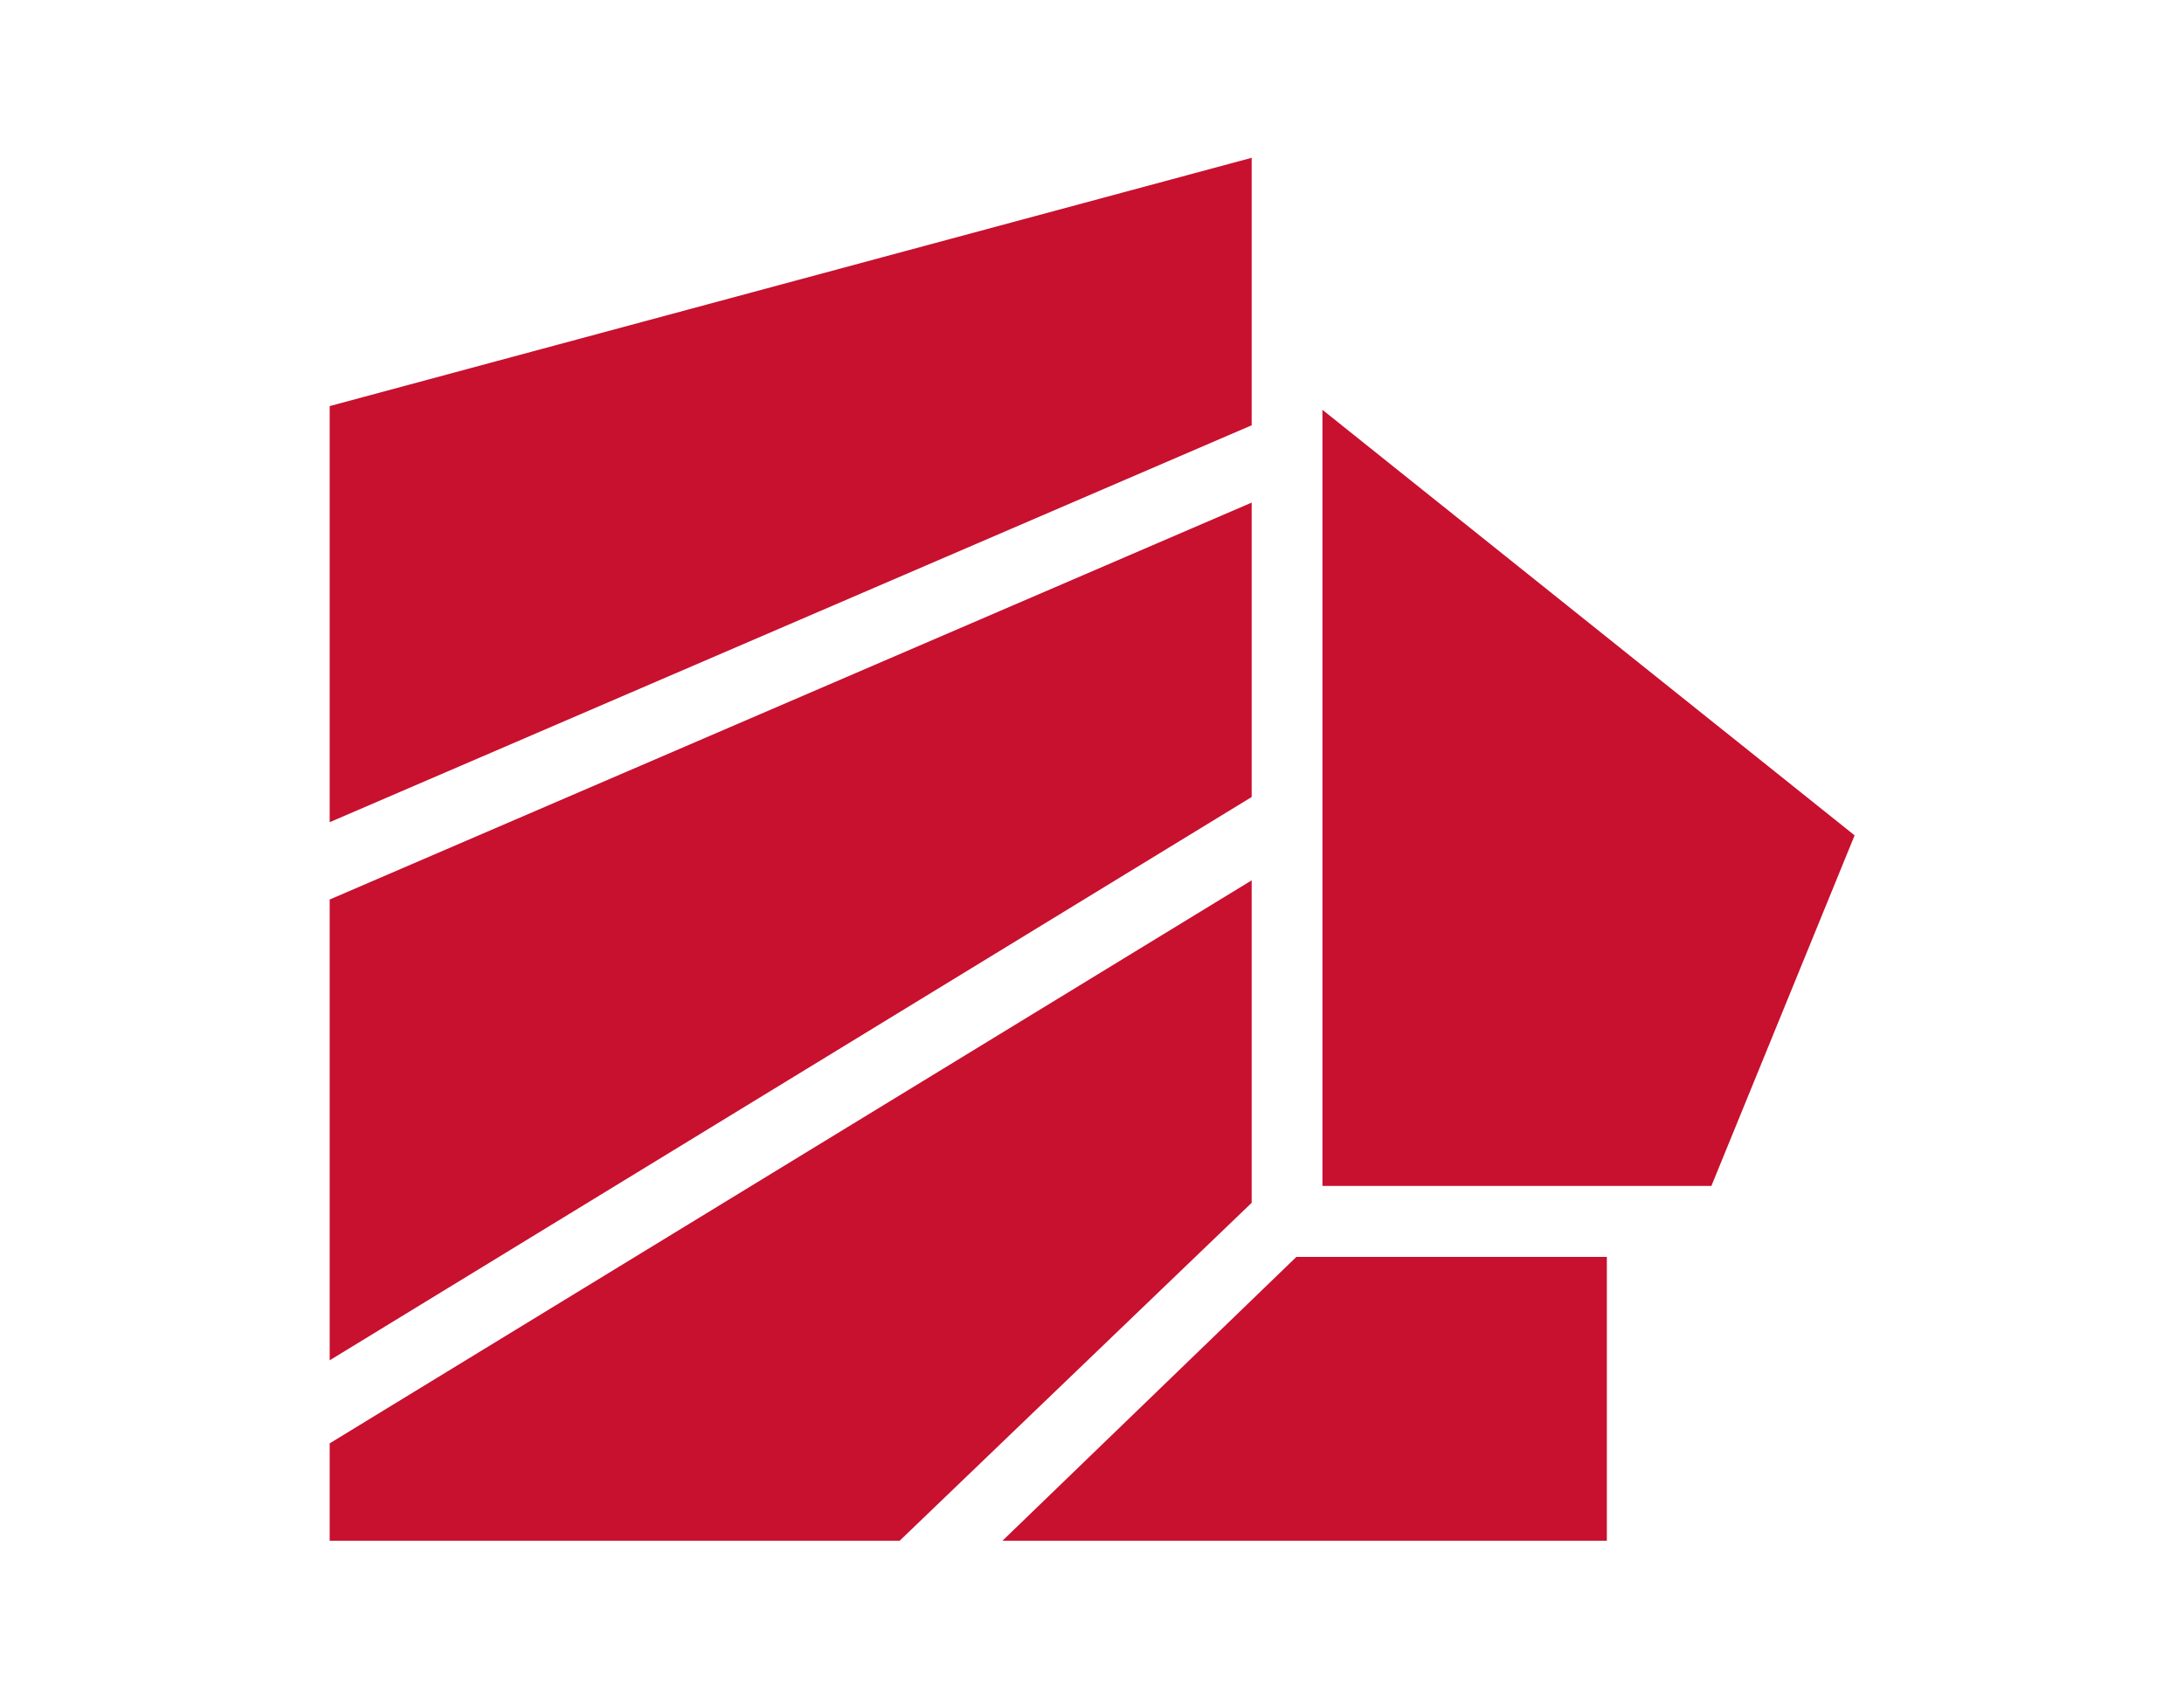 <svg id="Layer_1" data-name="Layer 1" xmlns="http://www.w3.org/2000/svg" viewBox="0 0 76.25 59.3"><defs><style>.cls-1{fill:#c8102f;}</style></defs><title>icon-servicios-bac-credomatic</title><path id="Path_18" data-name="Path 18" class="cls-1" d="M46.17,14.31,64.75,29.17l-5,12.24H46.17Z"/><path id="Path_19" data-name="Path 19" class="cls-1" d="M43.7,5.51,11.51,14.18V28.71L43.7,14.85Z"/><path id="Path_20" data-name="Path 20" class="cls-1" d="M43.7,17.55,11.51,31.41V47.5L43.7,27.83Z"/><path id="Path_21" data-name="Path 21" class="cls-1" d="M35,53.8h21.1V43.89H45.26Z"/><path id="Path_22" data-name="Path 22" class="cls-1" d="M43.7,30.74,11.51,50.4v3.4h19.9L43.7,42Z"/></svg>